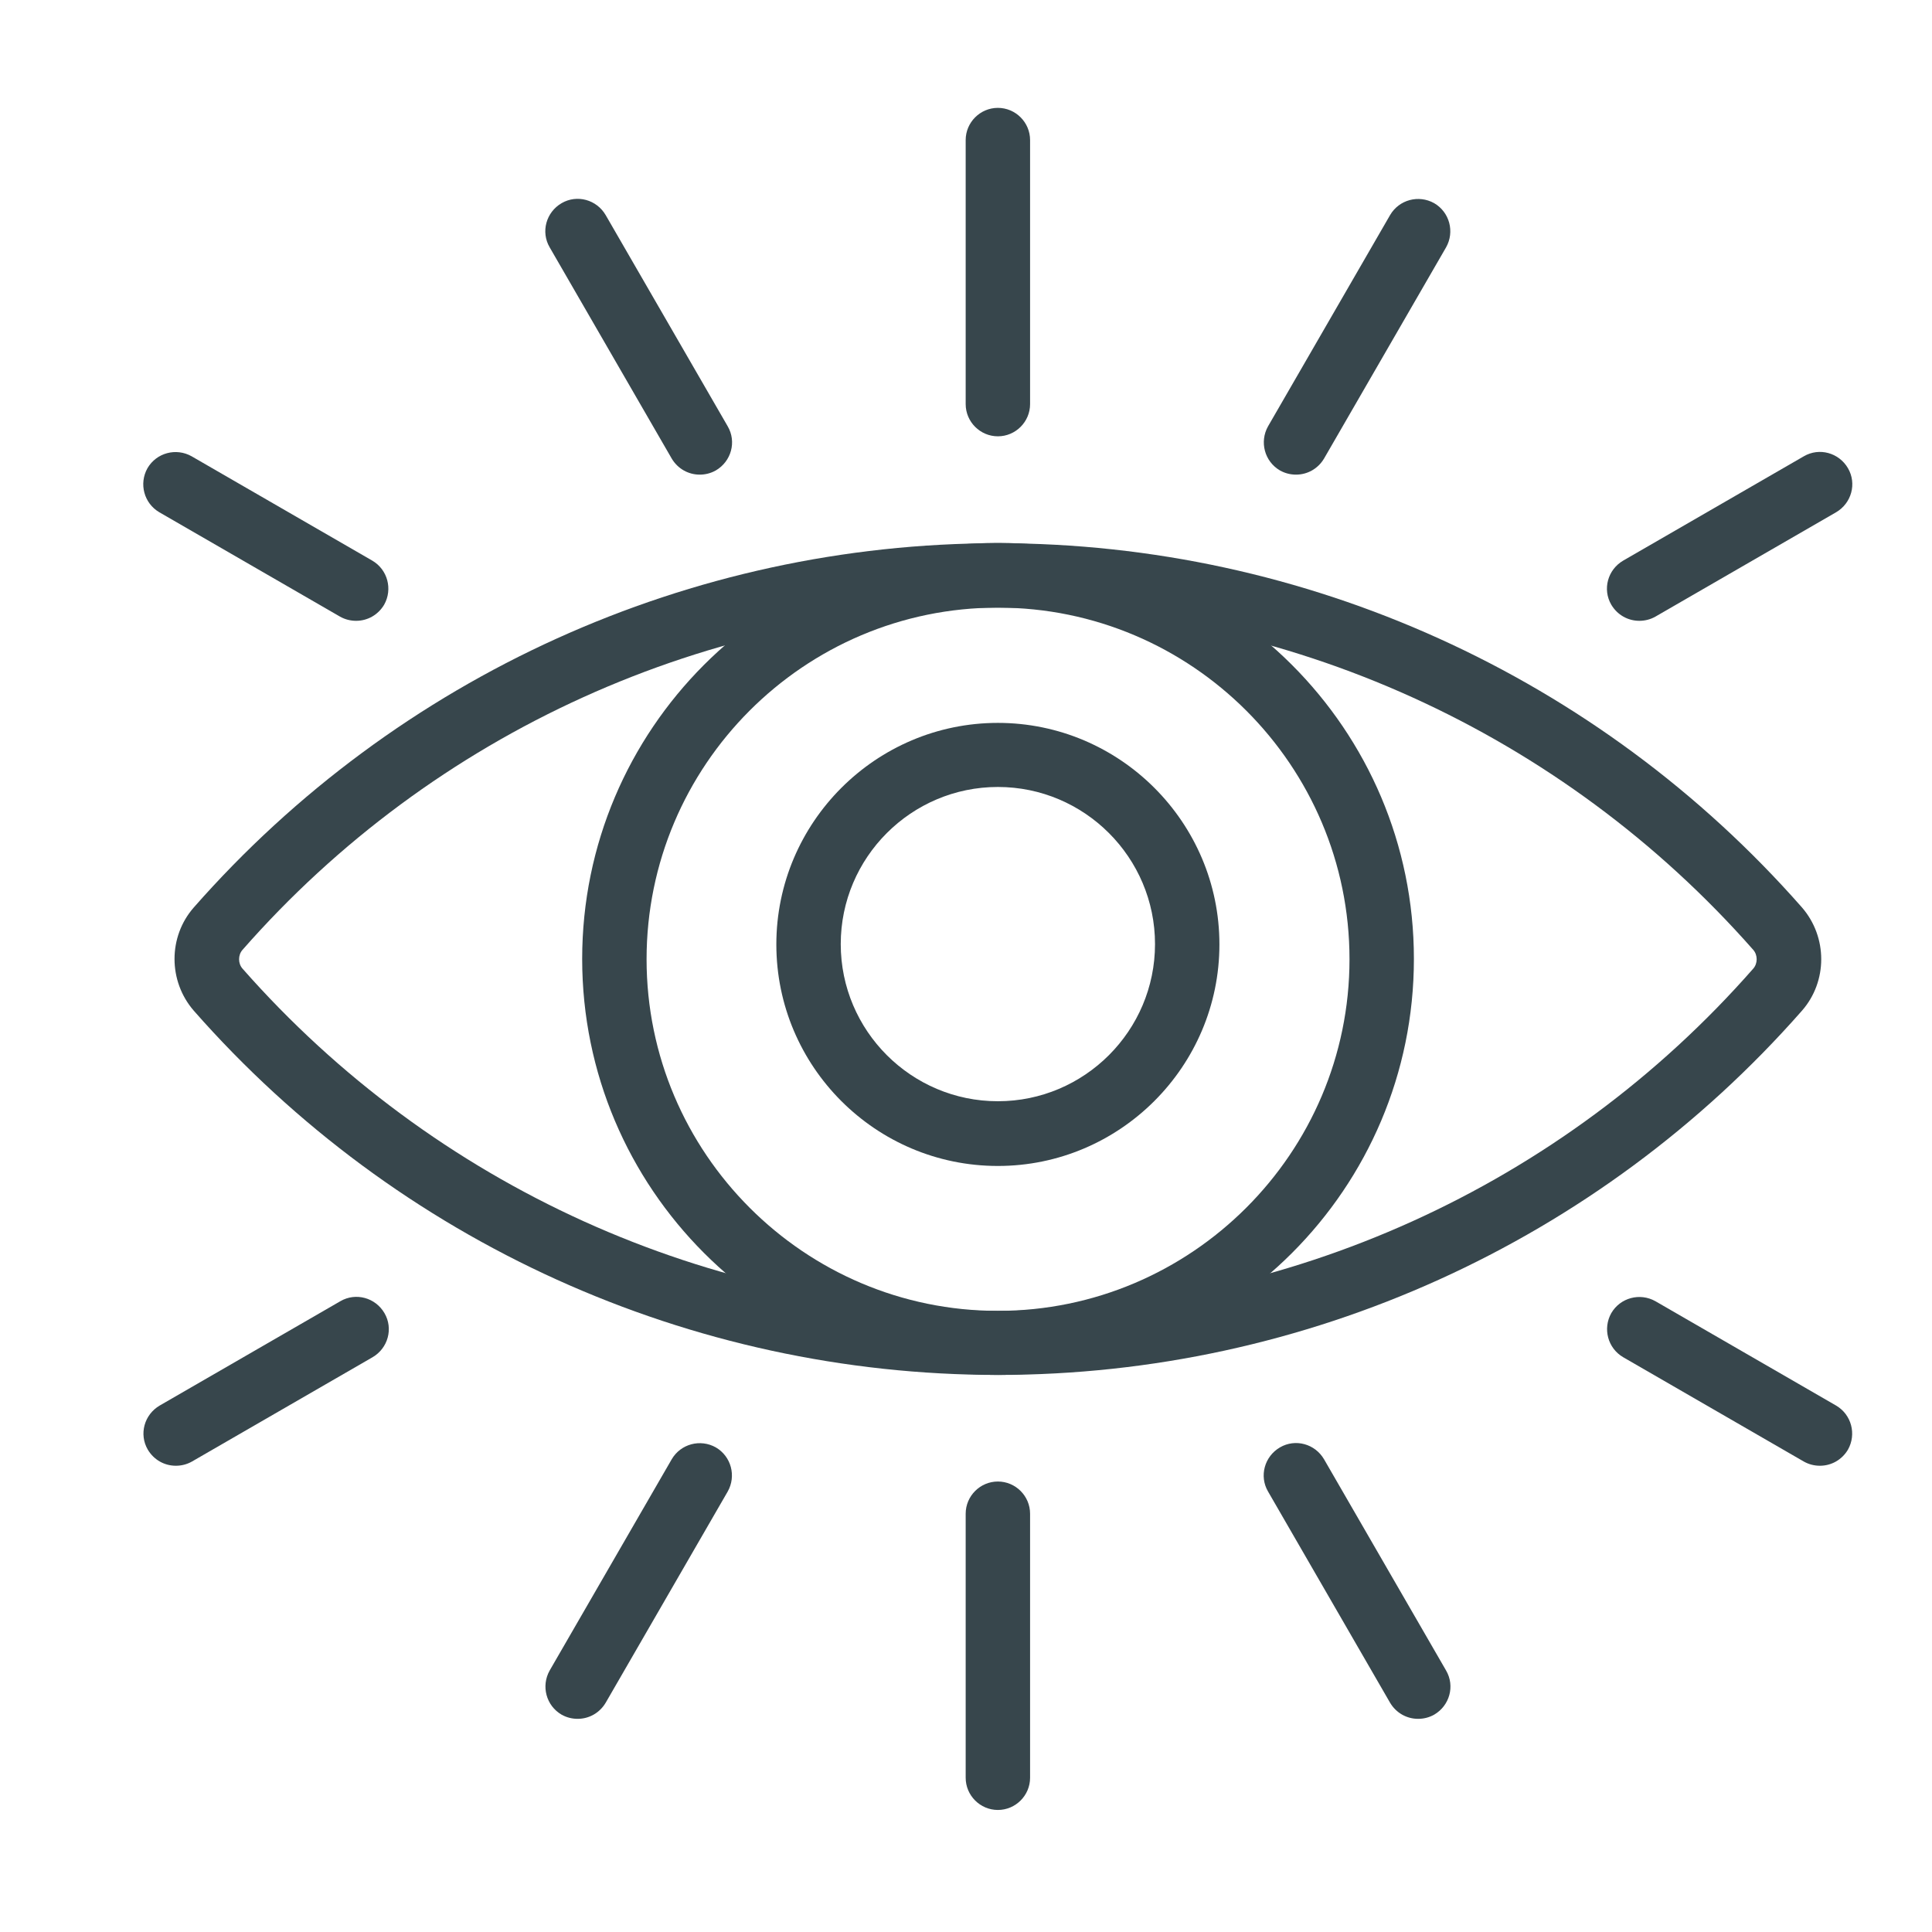 <?xml version="1.0" encoding="UTF-8"?>
<svg id="Layer_1" data-name="Layer 1" xmlns="http://www.w3.org/2000/svg" viewBox="0 0 60 60">
  <defs>
    <style>
      .cls-1 {
        fill: #37464c;
        stroke-width: 0px;
      }
    </style>
  </defs>
  <path class="cls-1" d="m30.99,13.55c-.55,0-1-.45-1-1V4.35c0-.55.45-1,1-1s1,.45,1,1v8.2c0,.55-.45,1-1,1Z"/>
  <path class="cls-1" d="m30.99,56.21c-.55,0-1-.45-1-1v-8.2c0-.55.45-1,1-1s1,.45,1,1v8.2c0,.55-.45,1-1,1Z"/>
  <path class="cls-1" d="m17.94,53.38c-.17,0-.34-.04-.5-.13-.48-.28-.64-.89-.37-1.37l3.79-6.56c.28-.48.89-.64,1.37-.37.48.28.64.89.37,1.37l-3.79,6.56c-.19.32-.52.5-.87.5Z"/>
  <path class="cls-1" d="m40.25,14.74c-.17,0-.34-.04-.5-.13-.48-.28-.64-.89-.37-1.37l3.79-6.56c.28-.48.89-.64,1.37-.37.48.28.64.89.37,1.37l-3.79,6.56c-.19.32-.52.5-.87.5Z"/>
  <path class="cls-1" d="m50.91,19.28c-.35,0-.68-.18-.87-.5-.28-.48-.11-1.09.37-1.37l5.61-3.24c.48-.28,1.09-.11,1.37.37.28.48.11,1.09-.37,1.37l-5.61,3.24c-.16.09-.33.13-.5.13Z"/>
  <path class="cls-1" d="m5.46,45.52c-.35,0-.68-.18-.87-.5-.28-.48-.11-1.09.37-1.37l5.61-3.24c.48-.28,1.09-.11,1.37.37.28.48.11,1.09-.37,1.37l-5.61,3.24c-.16.09-.33.13-.5.13Z"/>
  <path class="cls-1" d="m44.04,53.38c-.35,0-.68-.18-.87-.5l-3.79-6.56c-.28-.48-.11-1.09.37-1.37.48-.28,1.09-.11,1.37.37l3.79,6.56c.28.48.11,1.09-.37,1.37-.16.09-.33.13-.5.13Z"/>
  <path class="cls-1" d="m21.73,14.74c-.35,0-.68-.18-.87-.5l-3.79-6.56c-.28-.48-.11-1.09.37-1.37.48-.28,1.09-.11,1.37.37l3.79,6.56c.28.48.11,1.09-.37,1.37-.16.09-.33.13-.5.13Z"/>
  <path class="cls-1" d="m56.52,45.52c-.17,0-.34-.04-.5-.13l-5.61-3.24c-.48-.28-.64-.89-.37-1.37.28-.48.89-.64,1.37-.37l5.61,3.24c.48.28.64.89.37,1.37-.19.32-.52.5-.87.5Z"/>
  <path class="cls-1" d="m11.06,19.28c-.17,0-.34-.04-.5-.13l-5.61-3.24c-.48-.28-.64-.89-.37-1.37.28-.48.89-.64,1.37-.37l5.61,3.24c.48.28.64.89.37,1.37-.19.32-.52.5-.87.5Z"/>
  <path class="cls-1" d="m30.99,42.7c-7.12,0-12.91-5.79-12.91-12.92s5.79-12.92,12.91-12.92,12.92,5.79,12.92,12.92-5.79,12.92-12.92,12.92Zm0-23.83c-6.02,0-10.91,4.9-10.91,10.92s4.9,10.92,10.91,10.92,10.92-4.9,10.92-10.92-4.9-10.92-10.92-10.92Z"/>
  <path class="cls-1" d="m30.99,42.7c-9.55,0-18.65-4.12-24.97-11.31-.8-.92-.8-2.3,0-3.21,6.32-7.19,15.42-11.31,24.97-11.31s18.65,4.12,24.97,11.31c.8.92.8,2.3,0,3.21-6.32,7.19-15.42,11.31-24.97,11.31Zm0-23.83c-8.97,0-17.53,3.87-23.46,10.63-.14.16-.14.42,0,.58,5.94,6.75,14.49,10.63,23.46,10.63s17.53-3.87,23.46-10.63c.14-.16.14-.42,0-.58-5.94-6.75-14.49-10.63-23.46-10.63Z"/>
  <path class="cls-1" d="m30.99,36.21c-3.8,0-6.88-3.09-6.88-6.88s3.09-6.88,6.88-6.88,6.88,3.09,6.88,6.88-3.09,6.88-6.88,6.88Zm0-11.77c-2.69,0-4.88,2.19-4.88,4.88s2.19,4.88,4.88,4.88,4.88-2.19,4.88-4.88-2.19-4.88-4.88-4.88Z"/>
</svg>